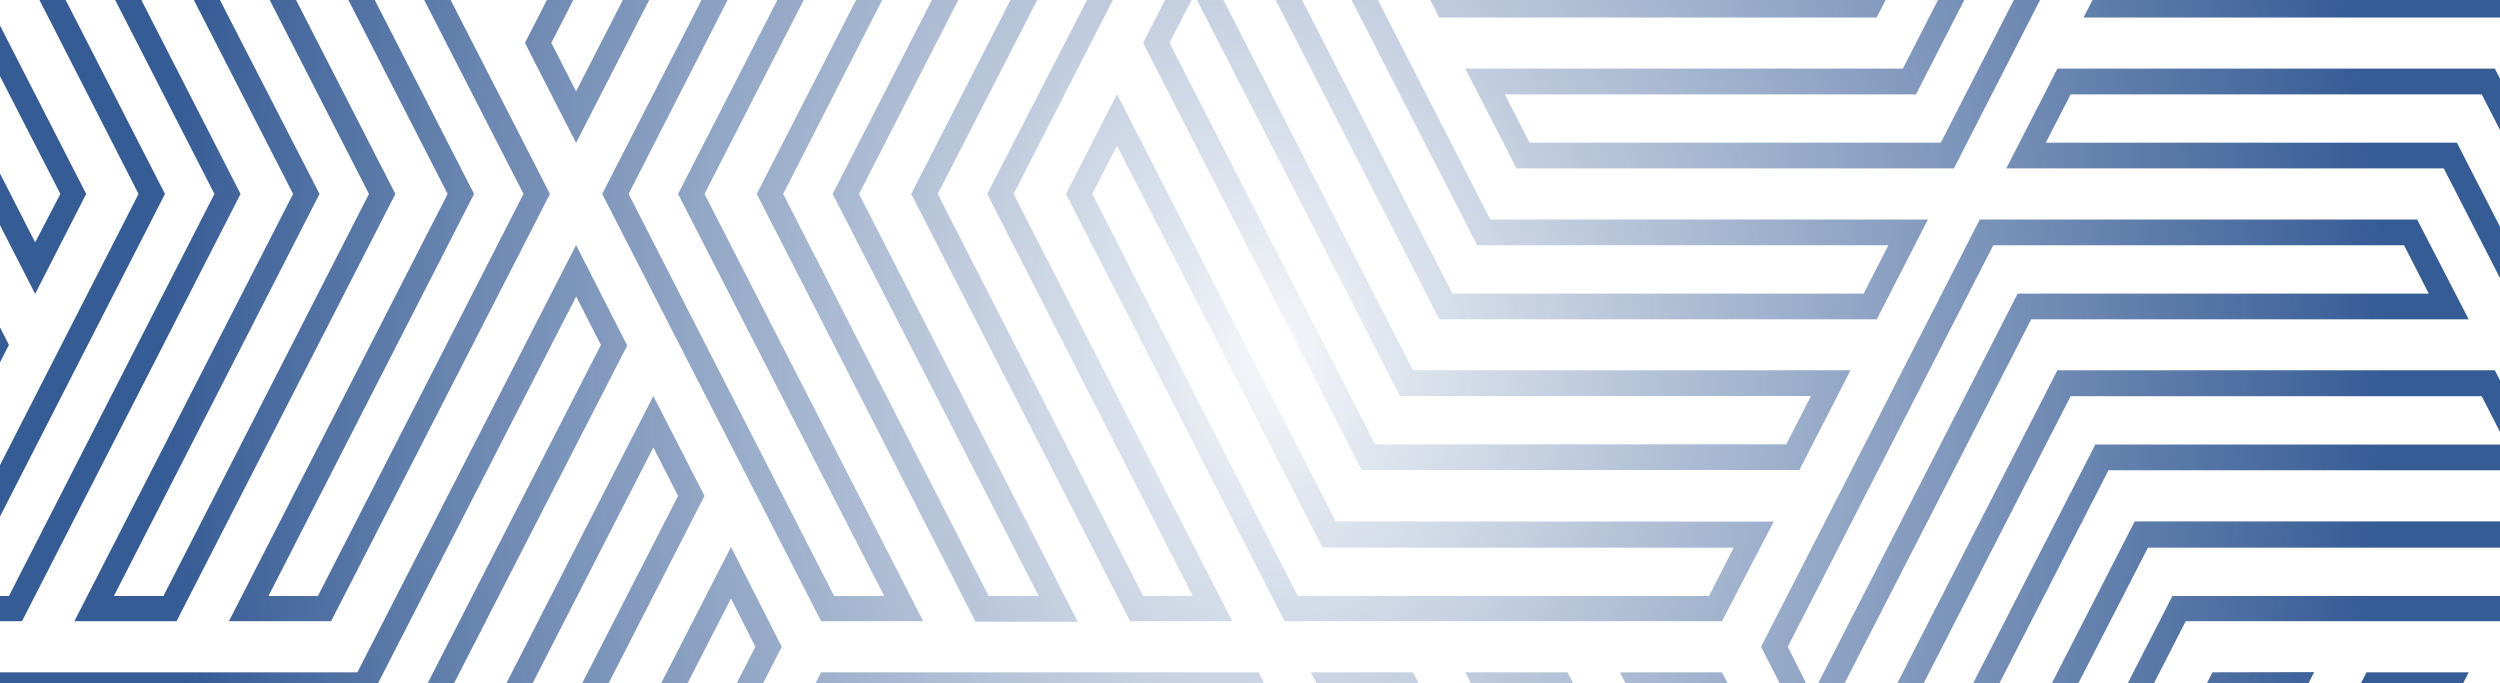 <svg width="172" height="47" viewBox="0 0 172 47" fill="none" xmlns="http://www.w3.org/2000/svg">
<path d="M74.15 84.278H44.048L29.001 113.673L25.502 106.807L40.557 77.413H70.652L74.15 84.278ZM29.001 110.123L43.146 82.499H71.43L69.729 79.176H41.438L27.3 106.807L29.001 110.123ZM96.318 86.049L92.799 92.922L77.752 63.527H47.65L51.169 56.654H81.285L96.318 86.049ZM92.799 89.38L94.5 86.049L80.362 58.409H52.071L50.37 61.741H78.654L92.799 89.38ZM112.275 75.65L97.221 105.044H90.182L105.23 75.65L90.182 46.255H97.214L112.275 75.65ZM96.318 103.274L110.457 75.65L96.311 47.995H92.903L107.048 75.619L92.903 103.243L96.318 103.274ZM101.642 75.65L98.123 82.523L83.068 53.128H52.967L56.493 46.255H86.588L101.642 75.65ZM98.123 78.974L99.824 75.65L85.678 47.995H57.388L55.687 51.319H83.971L98.123 78.974ZM132.639 15.105L129.12 21.971H99.025L83.964 -7.424L87.483 -14.289L102.53 15.105H132.639ZM128.218 20.2L129.919 16.876H101.628L87.483 -10.748L85.782 -7.424L99.927 20.2H128.218ZM122.908 75.65L107.854 105.044H100.815L115.87 75.65L100.815 46.255H107.847L122.908 75.65ZM106.952 103.274L121.09 75.65L106.945 47.995H103.536L117.681 75.619L103.536 103.243L106.952 103.274ZM133.541 75.65L118.473 105.044H111.449L126.503 75.65L111.449 46.255H118.473L133.541 75.65ZM117.578 103.274L131.716 75.65L117.578 47.995H114.169L128.314 75.619L114.169 103.243L117.578 103.274ZM138.851 86.049L123.796 115.451H93.681L90.182 108.57H120.284L135.332 79.176L138.851 86.049ZM122.894 113.673L137.067 86.049L135.366 82.725L121.228 110.333H92.903L94.604 113.657L122.894 113.673ZM84.783 105.06H54.681L39.634 134.439L36.115 127.574L51.169 98.179H81.285L84.783 105.06ZM39.634 130.898L53.779 103.274H82.063L80.362 99.95H52.071L37.933 127.574L39.634 130.898ZM144.167 96.424L129.113 125.819H99.018L95.499 118.946H125.601L140.648 89.551L144.167 96.424ZM128.211 124.048L142.349 96.424L140.648 93.092L126.51 120.716H98.219L99.92 124.048H128.211ZM79.467 94.661H49.365L34.317 124.056L30.798 117.191L45.853 87.796H75.948L79.467 94.661ZM34.317 120.514L48.463 92.891H76.746L75.045 89.567H46.755L32.616 117.191L34.317 120.514ZM27.203 137.957L12.149 167.352H5.118L20.165 137.957L5.118 108.57H12.149L27.203 137.957ZM11.247 165.581L25.385 137.957L11.247 110.333H7.804L21.949 137.957L7.838 165.581H11.247ZM127.316 150.103L123.796 156.969H93.681L78.626 127.574L82.146 120.709L97.193 150.103H127.316ZM122.894 155.167L124.595 151.843H96.311L82.166 124.219L80.465 127.543L94.611 155.167H122.894ZM149.463 106.807L134.409 136.202H104.314L100.795 129.329H130.897L145.944 99.934L149.463 106.807ZM133.527 134.431L147.666 106.807L145.965 103.483L131.819 131.092H103.536L105.237 134.424L133.527 134.431ZM180.453 42.737H150.379L135.332 72.132L131.813 65.266L146.867 35.872H176.962L180.453 42.737ZM135.332 68.59L149.463 41.005H177.747L176.046 37.681H147.776L133.624 65.266L135.332 68.59ZM180.453 105.044H173.45L158.416 75.65L173.463 46.255H180.453L165.433 75.65L180.453 105.044ZM171.838 59.535L177.761 47.995H174.359L160.213 75.65L174.359 103.274H177.761L163.615 75.65L171.838 59.535ZM84.783 108.57L69.736 137.965L84.783 167.36H77.752L62.691 137.957L77.752 108.57H84.783ZM67.918 137.957L82.063 110.333H78.654L64.516 137.957L78.654 165.581H82.063L67.918 137.957ZM16.564 137.957L1.516 167.352H-5.488L9.56 137.957L-5.488 108.57H1.516L16.564 137.957ZM0.614 165.581L14.752 137.957L0.614 110.333H-2.795L11.35 137.957L-2.795 165.581H0.614ZM37.837 137.957L22.782 167.352H15.751L30.798 137.957L15.751 108.57H22.782L37.837 137.957ZM21.873 165.581L36.018 137.957L21.873 110.333H18.471L32.616 137.957L18.471 165.581H21.873ZM63.517 108.57L48.47 137.957L63.517 167.352H56.493L41.431 137.957L56.493 108.57H63.517ZM46.651 137.957L60.797 110.333H57.353L43.249 137.957L57.388 165.581H60.831L46.651 137.957ZM74.15 167.352H67.119L52.064 137.957L67.119 108.57H74.15L59.103 137.957L74.15 167.352ZM57.285 137.957L71.43 110.333H67.987L53.883 137.957L68.021 165.581H71.464L57.285 137.957ZM91.029 96.424L87.483 103.289L72.435 73.895H42.334L45.853 67.029H75.948L91.029 96.424ZM87.483 99.748L89.184 96.424L75.045 68.8H46.755L45.054 72.124H73.338L87.483 99.748ZM74.15 -40.337H44.048L29.001 -10.942L25.502 -17.807L40.536 -47.202H70.631L74.15 -40.337ZM29.001 -14.483L43.146 -42.092H71.43L69.729 -45.416H41.438L27.3 -17.807L29.001 -14.483ZM169.848 46.255L154.8 75.65L169.848 105.044H162.816L147.762 75.65L162.816 46.255H169.848ZM163.726 103.274H167.128L152.982 75.65L167.128 47.995H163.726L149.58 75.65L163.726 103.274ZM144.167 -28.191L129.113 1.204H99.018L95.499 -5.669H125.601L140.648 -35.064L144.167 -28.191ZM128.211 -0.567L142.349 -28.191L140.648 -31.515L126.51 -3.898H98.219L99.92 -0.567H128.211ZM48.47 34.117L33.415 63.527H3.32L-0.199 56.654H29.903L44.95 27.244L48.47 34.117ZM32.513 61.741L46.651 34.117L44.95 30.785L30.805 58.409H2.521L4.222 61.741H32.513ZM84.783 -19.57H54.681L39.634 9.832L36.115 2.951L51.169 -26.436H81.285L84.783 -19.57ZM39.634 6.283L53.779 -21.341H82.063L80.362 -24.665H52.071L37.933 2.951L39.634 6.283ZM79.467 -29.953H49.365L34.317 -0.559L30.798 -7.424L45.853 -36.819H75.948L79.467 -29.953ZM34.317 -4.1L48.463 -31.724H76.746L75.045 -35.048H46.755L32.616 -7.424L34.317 -4.1ZM169.848 21.971H139.746L124.671 51.365L121.159 44.5L136.206 15.105H166.301L169.848 21.971ZM124.671 47.824L138.816 20.2H167.1L165.399 16.876H137.136L122.998 44.5L124.671 47.824ZM36.934 -47.202L33.415 -40.337H3.32L-9 -64.412V-78.134L6.839 -47.202H36.934ZM32.513 -42.092L34.214 -45.416H5.923L-7.43 -71.525V-64.87L4.222 -42.092H32.513ZM175.164 32.354H145.063L130.015 61.748L126.503 54.883L141.55 25.473H171.645L175.164 32.354ZM130.015 58.207L144.16 30.583H172.444L170.743 27.259H142.459L128.314 54.883L130.015 58.207ZM132.632 139.751L129.113 146.624H99.018L83.964 117.191L87.483 110.318L102.53 139.72L132.632 139.751ZM128.211 144.846L129.912 141.522H101.628L87.483 113.867L85.782 117.191L99.927 144.815L128.211 144.846ZM53.786 44.5L38.732 73.895H8.637L5.118 67.029H35.22L50.295 37.627L53.786 44.5ZM37.83 72.124L51.968 44.5L50.295 41.176L36.122 68.8H7.838L9.539 72.124H37.83ZM138.851 -38.574L123.796 -9.179H93.681L90.162 -16.052H120.264L135.311 -45.447L138.851 -38.574ZM122.894 -10.95L137.067 -38.574L135.366 -41.906L121.228 -14.281H92.903L94.611 -10.95H122.894ZM27.203 13.342L12.149 42.737H5.118L20.165 13.342L5.118 -16.052H12.149L27.203 13.342ZM11.247 41.005L25.385 13.342L11.247 -14.281H7.804L21.983 13.342L7.838 41.005H11.247ZM16.55 13.342L1.516 42.737H-5.488L9.532 13.342L-5.488 -16.052H1.516L16.55 13.342ZM0.614 41.005L14.752 13.342L0.614 -14.281H-2.795L11.35 13.342L-2.795 41.005H0.614ZM127.316 25.473L123.796 32.338H93.681L78.647 2.951L82.166 -3.914L97.214 25.473H127.316ZM122.894 30.568L124.595 27.244H96.311L82.166 -0.365L80.465 2.951L94.611 30.575L122.894 30.568ZM159.215 46.24L144.167 75.65L159.215 105.044H152.218L137.136 75.65L152.218 46.255L159.215 46.24ZM153.086 103.258H156.529L142.349 75.65L156.494 47.995H153.051L138.947 75.65L153.086 103.258ZM37.837 13.342L22.782 42.737H15.751L30.798 13.342L15.751 -16.052H22.782L37.837 13.342ZM21.873 41.005L36.018 13.342L21.873 -14.281H18.471L32.616 13.342L18.471 41.005H21.873ZM43.153 23.772L28.099 53.128H-1.996L-5.488 46.255H24.587L39.634 16.86L43.153 23.772ZM27.197 51.35L41.342 23.733L39.641 20.402L25.502 47.995H-2.795L-1.094 51.319L27.197 51.35ZM63.517 -16.052L48.47 13.342L63.517 42.737H56.493L41.431 13.342L56.493 -16.052H63.517ZM46.651 13.342L60.797 -14.281H57.353L43.249 13.342L57.388 41.005H60.831L46.651 13.342ZM84.783 -16.052L69.736 13.342L84.783 42.737H77.752L62.691 13.342L77.745 -16.052H84.783ZM76.464 -3.261L82.097 -14.266H78.689L64.516 13.342L78.654 41.005H82.063L67.918 13.342L76.464 -3.261ZM122.033 35.887L118.473 42.737H88.378L73.338 13.342L76.85 6.477L91.897 35.872L122.033 35.887ZM117.578 41.005L119.279 37.681H90.995L76.85 10.019L75.149 13.342L89.287 41.005H117.578ZM74.15 42.776H67.119L52.064 13.342L67.119 -16.052H74.15L59.103 13.342L74.15 42.776ZM57.285 13.342L71.43 -14.281H67.987L53.883 13.342L68.021 41.005H71.464L57.285 13.342ZM122.02 160.487L118.473 167.352H88.378L73.331 137.957L76.843 131.092L91.89 160.487H122.02ZM117.598 165.581L119.299 162.257H90.995L76.85 134.633L75.149 137.957L89.287 165.581H117.598ZM183.986 111.855V125.593L178.787 115.435H148.664L152.218 108.57H182.32L183.986 111.855ZM182.416 118.985V112.329L181.397 110.333H153.086L151.385 113.657H179.675L182.416 118.985ZM183.986 91.089V104.827L169.035 75.65L172.547 68.784L183.986 91.089ZM182.416 98.21V91.562L172.568 72.326L170.867 75.65L182.416 98.21ZM183.986 70.314V84.053L174.345 65.266L177.857 58.401L183.986 70.314ZM182.416 77.444V70.796L177.864 61.974L176.163 65.298L182.416 77.444ZM183.986 28.781V42.559L182.45 39.522L168.133 11.587H138.031L141.55 4.722H171.645L183.986 28.781ZM182.416 35.903V29.255L170.743 6.493H142.459L140.751 9.817H169.035L182.416 35.903ZM183.986 46.48V63.286L179.689 54.883L183.986 46.48ZM182.416 56.677V53.089L181.5 54.883L182.416 56.677ZM183.986 8.007V21.745L173.45 1.204H143.348L146.867 -5.669H176.962L183.986 8.007ZM182.416 15.136V8.489L176.08 -3.898H147.776L146.068 -0.567H174.359L182.416 15.136ZM175.185 156.969H145.063L138.396 170H131.365L141.55 150.103H171.645L175.185 156.969ZM137.508 168.229L144.16 155.167H172.444L170.743 151.843H142.459L134.085 168.198L137.508 168.229ZM169.875 146.585H139.746L127.763 170H120.732L136.234 139.712H166.329L169.875 146.585ZM126.882 168.229L138.871 144.815H167.155L165.454 141.491H137.136L123.452 168.229H126.882ZM183.966 132.645V146.383L173.45 125.842H143.348L146.867 118.969H176.962L183.966 132.645ZM182.395 139.774V133.119L176.06 120.74H147.776L146.068 124.071H174.359L182.395 139.774ZM180.453 167.352H150.379L149.002 170H141.998L146.867 160.487H176.962L180.453 167.352ZM148.086 168.229L149.463 165.581H177.747L176.046 162.257H147.776L144.718 168.229H148.086ZM183.931 153.396V167.165L182.395 164.121L168.099 136.202H138.031L141.55 129.329H171.645L183.931 153.396ZM182.361 160.518V153.87L170.743 131.092H142.459L140.751 134.424H169.035L182.361 160.518ZM183.966 -33.549V-19.811L169.035 -48.965L172.547 -55.83L183.966 -33.549ZM182.395 -26.428V-33.075L172.547 -52.312L170.846 -48.988L182.395 -26.428ZM54.234 -81L38.732 -50.712H8.637L5.118 -57.585H35.22L47.202 -81H54.234ZM37.83 -52.491L51.514 -79.229H48.111L36.122 -55.815H7.838L9.539 -52.491H37.83ZM128.665 -81L124.699 -73.234L120.732 -81H128.665ZM124.671 -76.791L125.917 -79.229H123.425L124.671 -76.791ZM139.278 -81L130.015 -62.866L126.503 -69.731L132.246 -81H139.278ZM130.015 -66.407L136.585 -79.229H133.142L128.28 -69.731L130.015 -66.407ZM32.968 -81L28.099 -71.487H-1.996L-5.488 -78.359H24.587L25.964 -81H32.968ZM27.197 -73.234L30.247 -79.206H26.88L25.502 -76.566H-2.795L-1.094 -73.234H27.197ZM43.601 -81L33.415 -61.103H3.32L-0.199 -67.969H29.903L36.569 -81H43.601ZM32.513 -62.874L40.88 -79.229H37.478L30.805 -66.167H2.521L4.222 -62.874H32.513ZM149.938 -81L135.332 -52.475L131.813 -59.348L142.9 -81H149.938ZM135.332 -56.024L147.218 -79.229H143.775L133.624 -59.348L135.332 -56.024ZM54.234 170H46.3L50.267 162.234L54.234 170ZM49.02 168.229H51.514L50.295 165.783L49.02 168.229ZM184 -54.292V-40.539L174.359 -59.325L177.871 -66.19L184 -54.292ZM182.43 -47.171V-53.819L177.898 -62.672L176.197 -59.348L182.43 -47.171ZM184 -78.134V-61.328L179.703 -69.731L184 -78.134ZM182.43 -67.937V-71.518L181.514 -69.731L182.43 -67.937ZM184 -12.759V0.979L178.766 -9.179H148.664L152.218 -16.052H182.32L184 -12.759ZM182.395 -5.591V-12.247L181.376 -14.243H153.086L151.385 -10.911H179.675L182.395 -5.591ZM149.463 -17.807L134.429 11.587H104.335L100.815 4.722H130.917L145.965 -24.673L149.463 -17.807ZM133.527 9.817L147.666 -17.807L145.965 -21.123L131.819 6.493H103.536L105.237 9.817H133.527ZM96.339 -38.574L92.82 -31.709L77.752 -61.103H47.65L51.169 -67.969H81.285L96.339 -38.574ZM92.82 -35.25L94.521 -38.574L80.362 -66.167H52.071L50.37 -62.843H78.654L92.82 -35.25ZM101.656 -48.965L98.116 -42.092L83.068 -71.487H52.967L56.493 -78.359H86.588L101.656 -48.965ZM98.136 -45.633L99.838 -48.965L85.678 -76.589H57.388L55.687 -73.257H83.971L98.136 -45.633ZM112.275 -48.965L97.214 -19.57H90.182L105.23 -48.973L90.182 -78.359H97.214L112.275 -48.965ZM96.311 -21.341L110.45 -48.965L96.311 -76.589H92.903L107.048 -48.965L92.903 -21.341H96.311ZM31.618 -36.819L28.099 -29.953H-1.996L-9 -43.645V-57.368L1.516 -36.819H31.618ZM27.197 -31.724L28.898 -35.048H0.614L-7.43 -50.751V-44.103L-1.094 -31.724H27.197ZM91.002 -28.191L87.483 -21.325L72.435 -50.72H42.334L45.853 -57.585H75.948L91.002 -28.191ZM87.483 -24.867L89.184 -28.191L75.045 -55.815H46.755L45.054 -52.491H73.338L87.483 -24.867ZM122.901 -48.942L107.847 -19.57H100.815L115.87 -48.973L100.815 -78.359H107.847L122.901 -48.942ZM106.945 -21.341L121.083 -48.965L106.945 -76.589H103.536L117.681 -48.965L103.536 -21.341H106.945ZM26.301 -26.436L22.782 -19.57H-7.313L-9 -22.863V-36.593L-3.801 -26.436H26.301ZM21.88 -21.341L23.581 -24.665H-4.71L-7.43 -29.985V-23.337L-6.411 -21.341H21.88ZM169.848 -78.359L154.8 -48.965L169.848 -19.57H162.816L147.762 -48.965L162.816 -78.359H169.848ZM152.982 -48.965L167.128 -76.589H163.726L149.58 -48.965L163.726 -21.341H167.128L152.982 -48.965ZM180.453 -19.57H173.45L158.416 -48.965L173.45 -78.359H180.453L165.433 -48.965L180.453 -19.57ZM171.866 -65.079L177.761 -76.589H174.359L160.213 -48.965L174.359 -21.341H177.761L163.615 -48.965L171.866 -65.079ZM133.534 -48.965L118.473 -19.57H111.449L126.503 -48.973L111.449 -78.359H118.473L133.534 -48.965ZM117.578 -21.341L131.716 -48.965L117.578 -76.589H114.169L128.314 -48.965L114.169 -21.341H117.578ZM159.215 -78.359L144.167 -48.965L159.215 -19.57H152.218L137.136 -48.965L152.218 -78.359H159.215ZM142.349 -48.965L156.494 -76.589H153.051L138.947 -48.965L153.086 -21.341H156.529L142.349 -48.965ZM-4.703 158.731L-9 167.127V150.321L-4.703 158.731ZM-7.457 160.518L-6.541 158.731L-7.457 156.937V160.518ZM0.614 148.34L-2.898 155.213L-9 143.292V129.539L0.614 148.34ZM-2.506 150.895L-1.197 148.34L-7.395 136.163V142.819L-2.864 151.672L-2.506 150.895ZM5.93 137.957L2.418 144.83L-9 122.549V108.788L5.93 137.957ZM2.418 141.281L4.154 137.957L-7.395 115.397V122.052L2.418 141.281ZM26.301 98.179L22.782 105.044H-7.313L-9 101.752V88.021L-3.801 98.179H26.301ZM21.88 103.274L23.581 99.95H-4.71L-7.43 94.63V101.278L-6.411 103.274H21.88ZM48.47 158.731L42.719 170H35.667L44.95 151.858L48.47 158.731ZM41.789 168.229L46.651 158.731L44.95 155.4L38.387 168.229H41.789ZM43.167 148.34L32.065 170H25.027L39.634 141.475L43.167 148.34ZM31.156 168.229L41.342 148.34L39.641 145.016L27.754 168.229H31.156ZM0.614 23.726L-2.898 30.599L-9 18.678V4.94L0.614 23.726ZM-2.506 26.25L-1.197 23.695L-7.395 11.525V18.173L-2.898 27.026L-2.506 26.25ZM31.618 87.765L28.099 94.63H-1.996L-9 80.985V67.247L1.516 87.796L31.618 87.765ZM27.197 92.859L28.898 89.535H0.614L-7.43 73.856V80.511L-1.094 92.891L27.197 92.859ZM5.93 13.342L2.418 20.215L-9 -2.089V-15.827L5.93 13.342ZM2.418 16.674L4.154 13.342L-7.395 -9.179V-2.562L2.418 16.674ZM-4.703 34.117L-9 42.559V25.714L-4.703 34.117ZM-7.457 35.903L-6.541 34.117L-7.457 32.323V35.903ZM36.934 77.413L33.415 84.278H3.32L-9 60.203V46.48L6.839 77.413H36.934ZM32.513 82.507L34.214 79.183H5.923L-7.43 53.089V59.745L4.222 82.507H32.513Z" fill="url(#paint0_radial)"/>
<defs>
<radialGradient id="paint0_radial" cx="0" cy="0" r="1" gradientUnits="userSpaceOnUse" gradientTransform="translate(87.5 24.469) rotate(90) scale(99.337 76.383)">
<stop stop-color="#08367C" stop-opacity="0.04"/>
<stop offset="1" stop-color="#08367D" stop-opacity="0.81"/>
</radialGradient>
</defs>
</svg>
